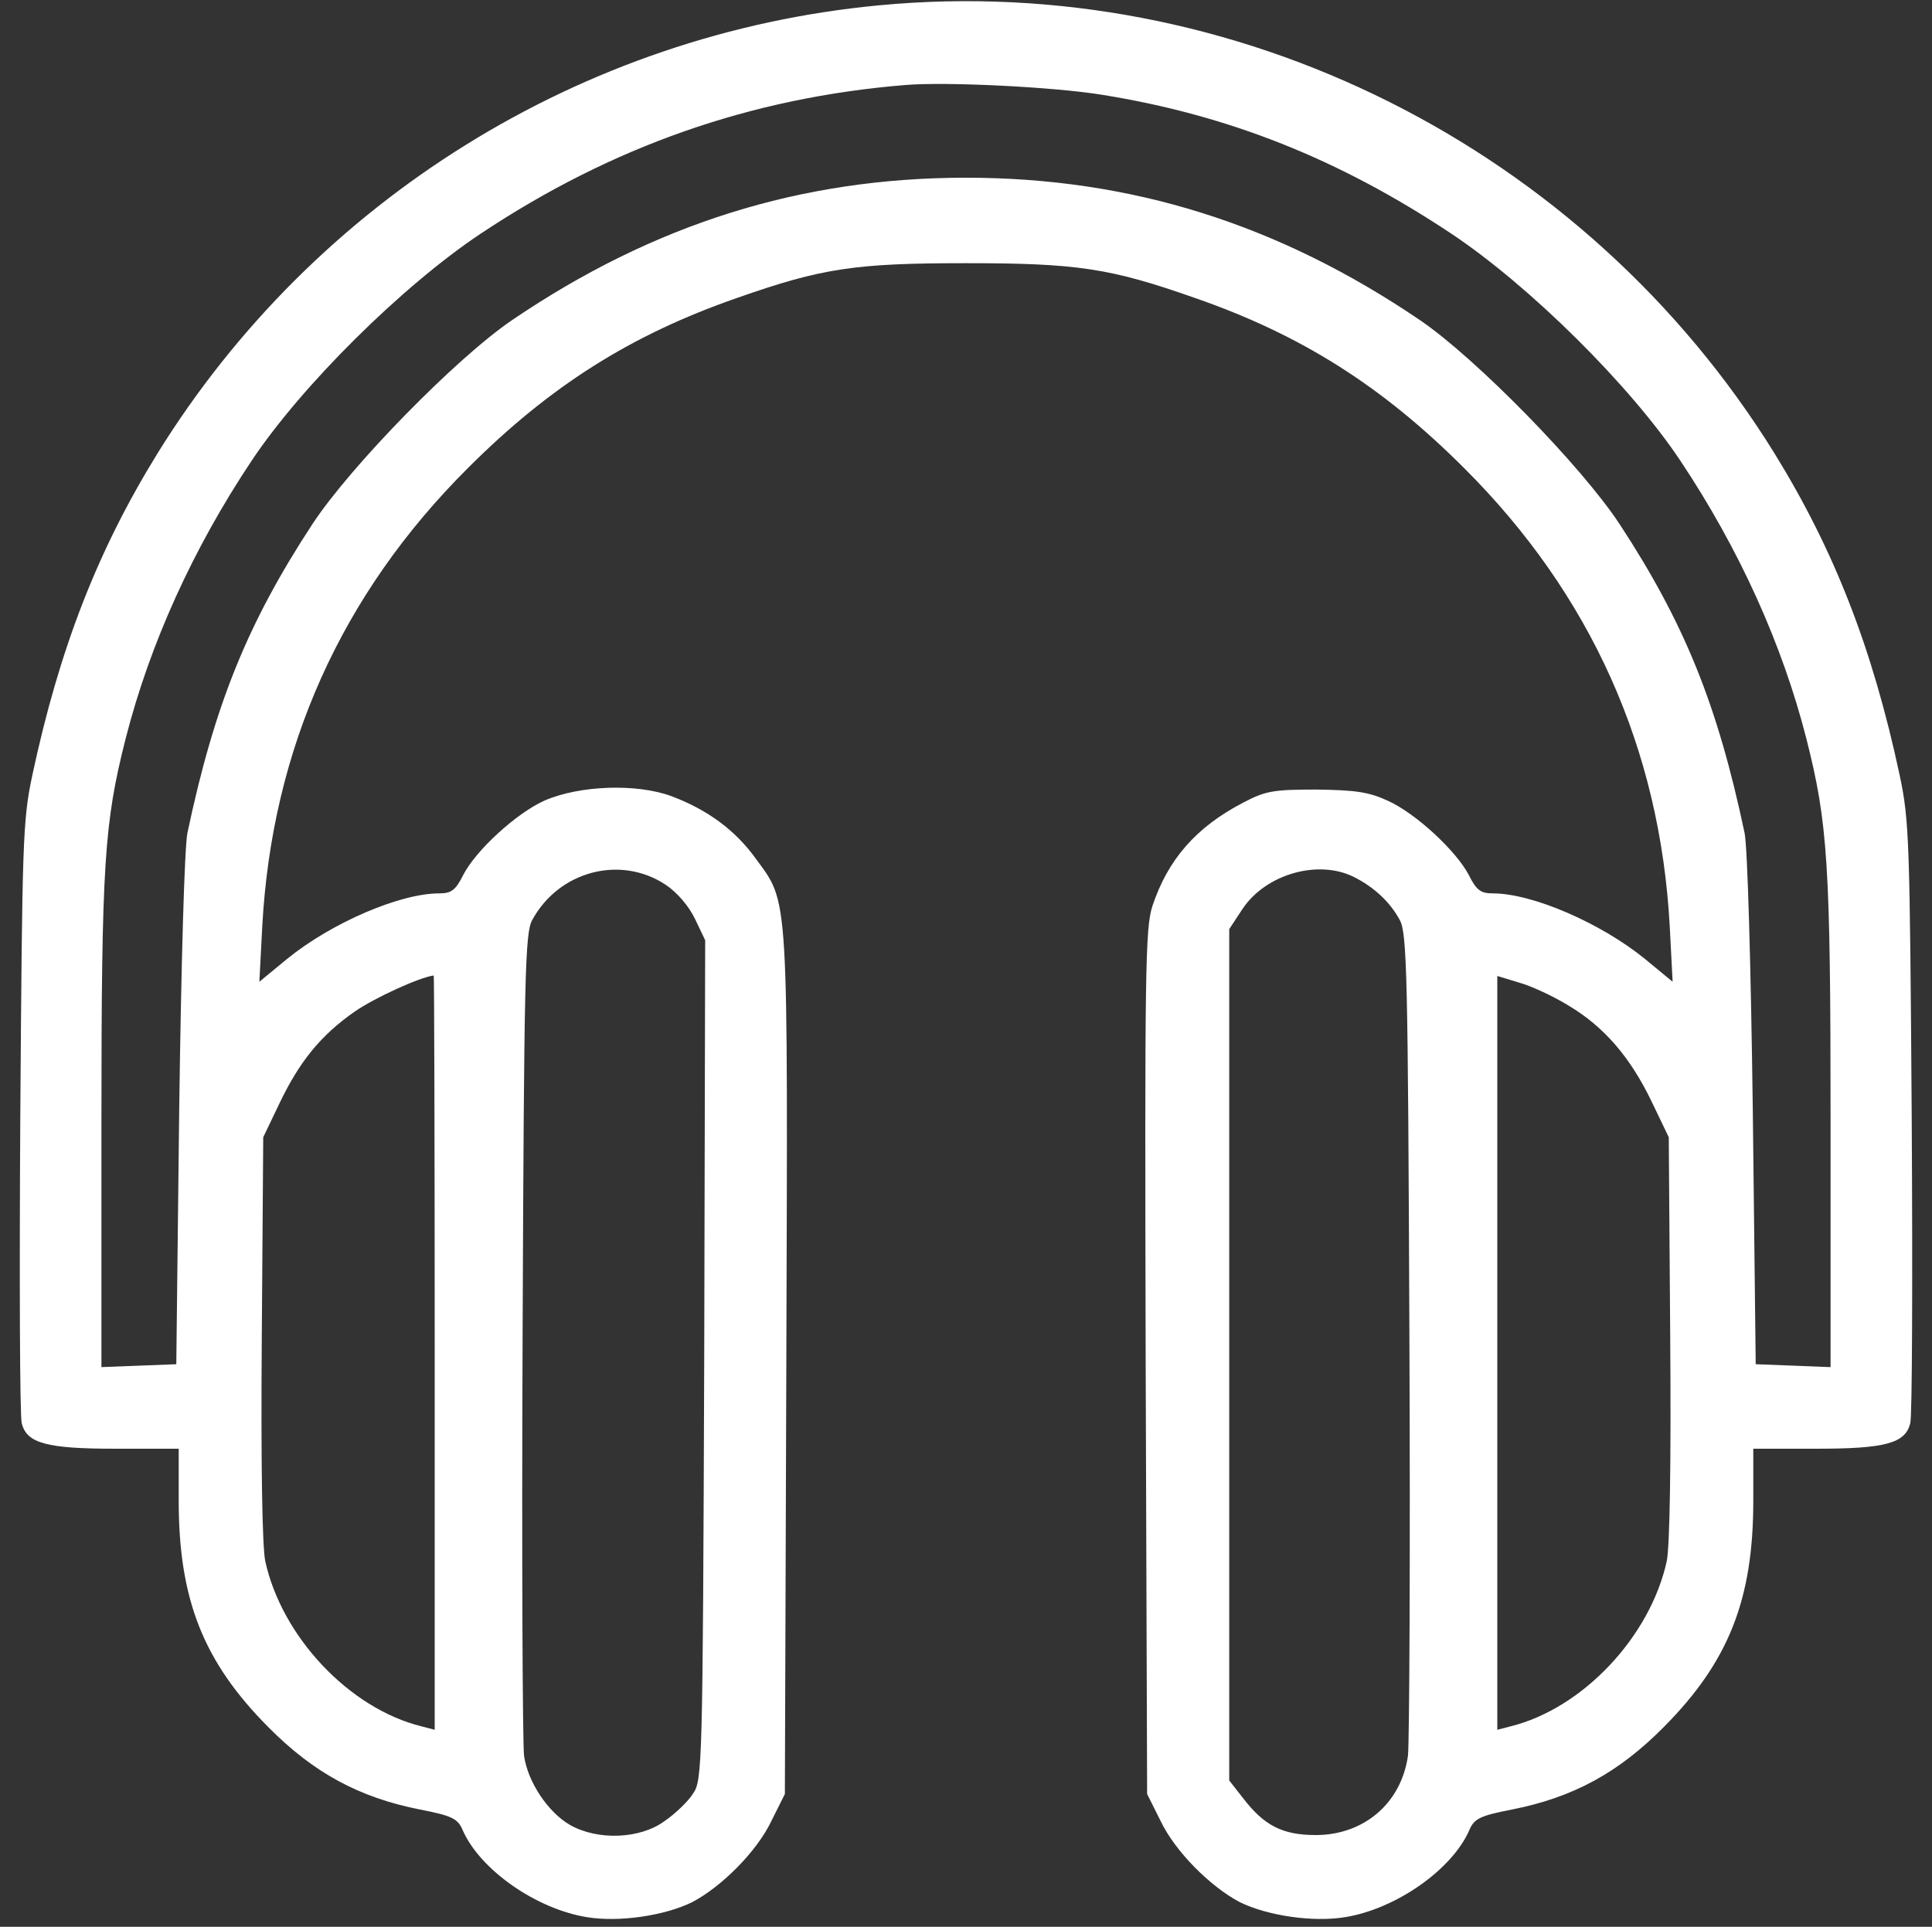 <?xml version="1.0" standalone="no"?>
<!DOCTYPE svg PUBLIC "-//W3C//DTD SVG 20010904//EN"
 "http://www.w3.org/TR/2001/REC-SVG-20010904/DTD/svg10.dtd">
<svg version="1.0" xmlns="http://www.w3.org/2000/svg"
 width="400pt" height="399pt" viewBox="0 0 400 399"
 preserveAspectRatio="xMidYMid meet">

<rect x="0" y="0" width="400" height="399" fill="#333333" stroke="none"/>

<g transform="translate(0,399) scale(0.1,-0.1)"
fill="#ffffff" stroke="none">
<path d="M1820 3979 c-614 -58 -1169 -403 -1494 -928 -124 -201 -203 -404
-259 -666 -20 -94 -21 -135 -25 -709 -2 -335 -1 -620 3 -633 10 -42 52 -53
195 -53 l130 0 0 -108 c0 -204 51 -333 185 -468 94 -95 188 -146 314 -171 67
-13 79 -19 89 -43 36 -82 152 -163 257 -180 67 -11 161 3 218 31 61 32 134
105 164 168 l28 56 3 890 c3 991 6 952 -64 1048 -42 58 -99 100 -173 128 -72
27 -191 23 -264 -9 -58 -26 -142 -103 -168 -154 -16 -32 -25 -38 -50 -38 -81
0 -223 -61 -315 -136 l-57 -47 6 115 c20 367 163 687 426 949 170 170 338 276
557 352 176 62 245 72 474 72 229 0 298 -10 474 -72 219 -76 387 -182 557
-352 263 -262 406 -582 426 -949 l6 -115 -57 47 c-92 75 -234 136 -315 136
-25 0 -34 6 -50 38 -26 50 -110 128 -168 154 -39 18 -67 22 -148 23 -90 0
-105 -3 -151 -27 -98 -51 -156 -118 -188 -214 -15 -46 -16 -132 -14 -945 l3
-894 28 -56 c30 -63 103 -136 164 -168 57 -28 151 -42 218 -31 105 17 221 98
257 180 10 24 22 30 89 43 126 25 220 76 314 171 134 135 185 264 185 468 l0
108 130 0 c143 0 185 11 195 53 4 13 5 298 3 633 -4 574 -5 615 -25 709 -56
262 -135 465 -259 666 -393 635 -1118 998 -1854 928z m460 -185 c263 -42 492
-133 725 -288 162 -108 370 -314 474 -470 122 -183 211 -380 261 -576 44 -174
50 -257 50 -793 l0 -508 -77 3 -78 3 -6 525 c-4 303 -11 546 -17 575 -56 265
-124 434 -259 640 -79 120 -297 343 -413 422 -293 199 -598 295 -940 295 -342
0 -647 -96 -940 -295 -116 -79 -334 -302 -413 -422 -135 -206 -203 -375 -259
-640 -6 -29 -13 -272 -17 -575 l-6 -525 -77 -3 -78 -3 0 508 c0 536 6 619 50
793 50 196 139 393 261 576 104 156 312 362 474 470 272 181 560 282 880 308
85 7 305 -4 405 -20z m-902 -1636 c24 -16 48 -44 61 -71 l21 -44 -2 -869 c-3
-844 -4 -870 -23 -898 -10 -16 -37 -42 -59 -57 -50 -37 -138 -41 -196 -8 -45
26 -87 88 -95 143 -3 22 -5 415 -3 871 3 750 5 833 20 860 55 101 182 135 276
73z m1425 16 c42 -21 75 -52 95 -89 15 -27 17 -110 20 -860 2 -456 0 -849 -3
-871 -14 -98 -91 -164 -191 -164 -69 0 -107 20 -150 76 l-29 37 0 882 0 881
27 41 c48 73 157 104 231 67z m-1903 -985 l0 -781 -27 7 c-150 37 -290 186
-324 343 -6 32 -9 197 -7 463 l3 414 33 69 c42 88 86 142 156 191 42 29 134
71 164 75 1 0 2 -351 2 -781z m2347 719 c74 -44 128 -107 172 -198 l36 -75 3
-414 c2 -266 -1 -431 -7 -463 -34 -157 -174 -306 -324 -343 l-27 -7 0 780 0
781 46 -14 c25 -7 70 -28 101 -47z"/>
</g>
</svg>
